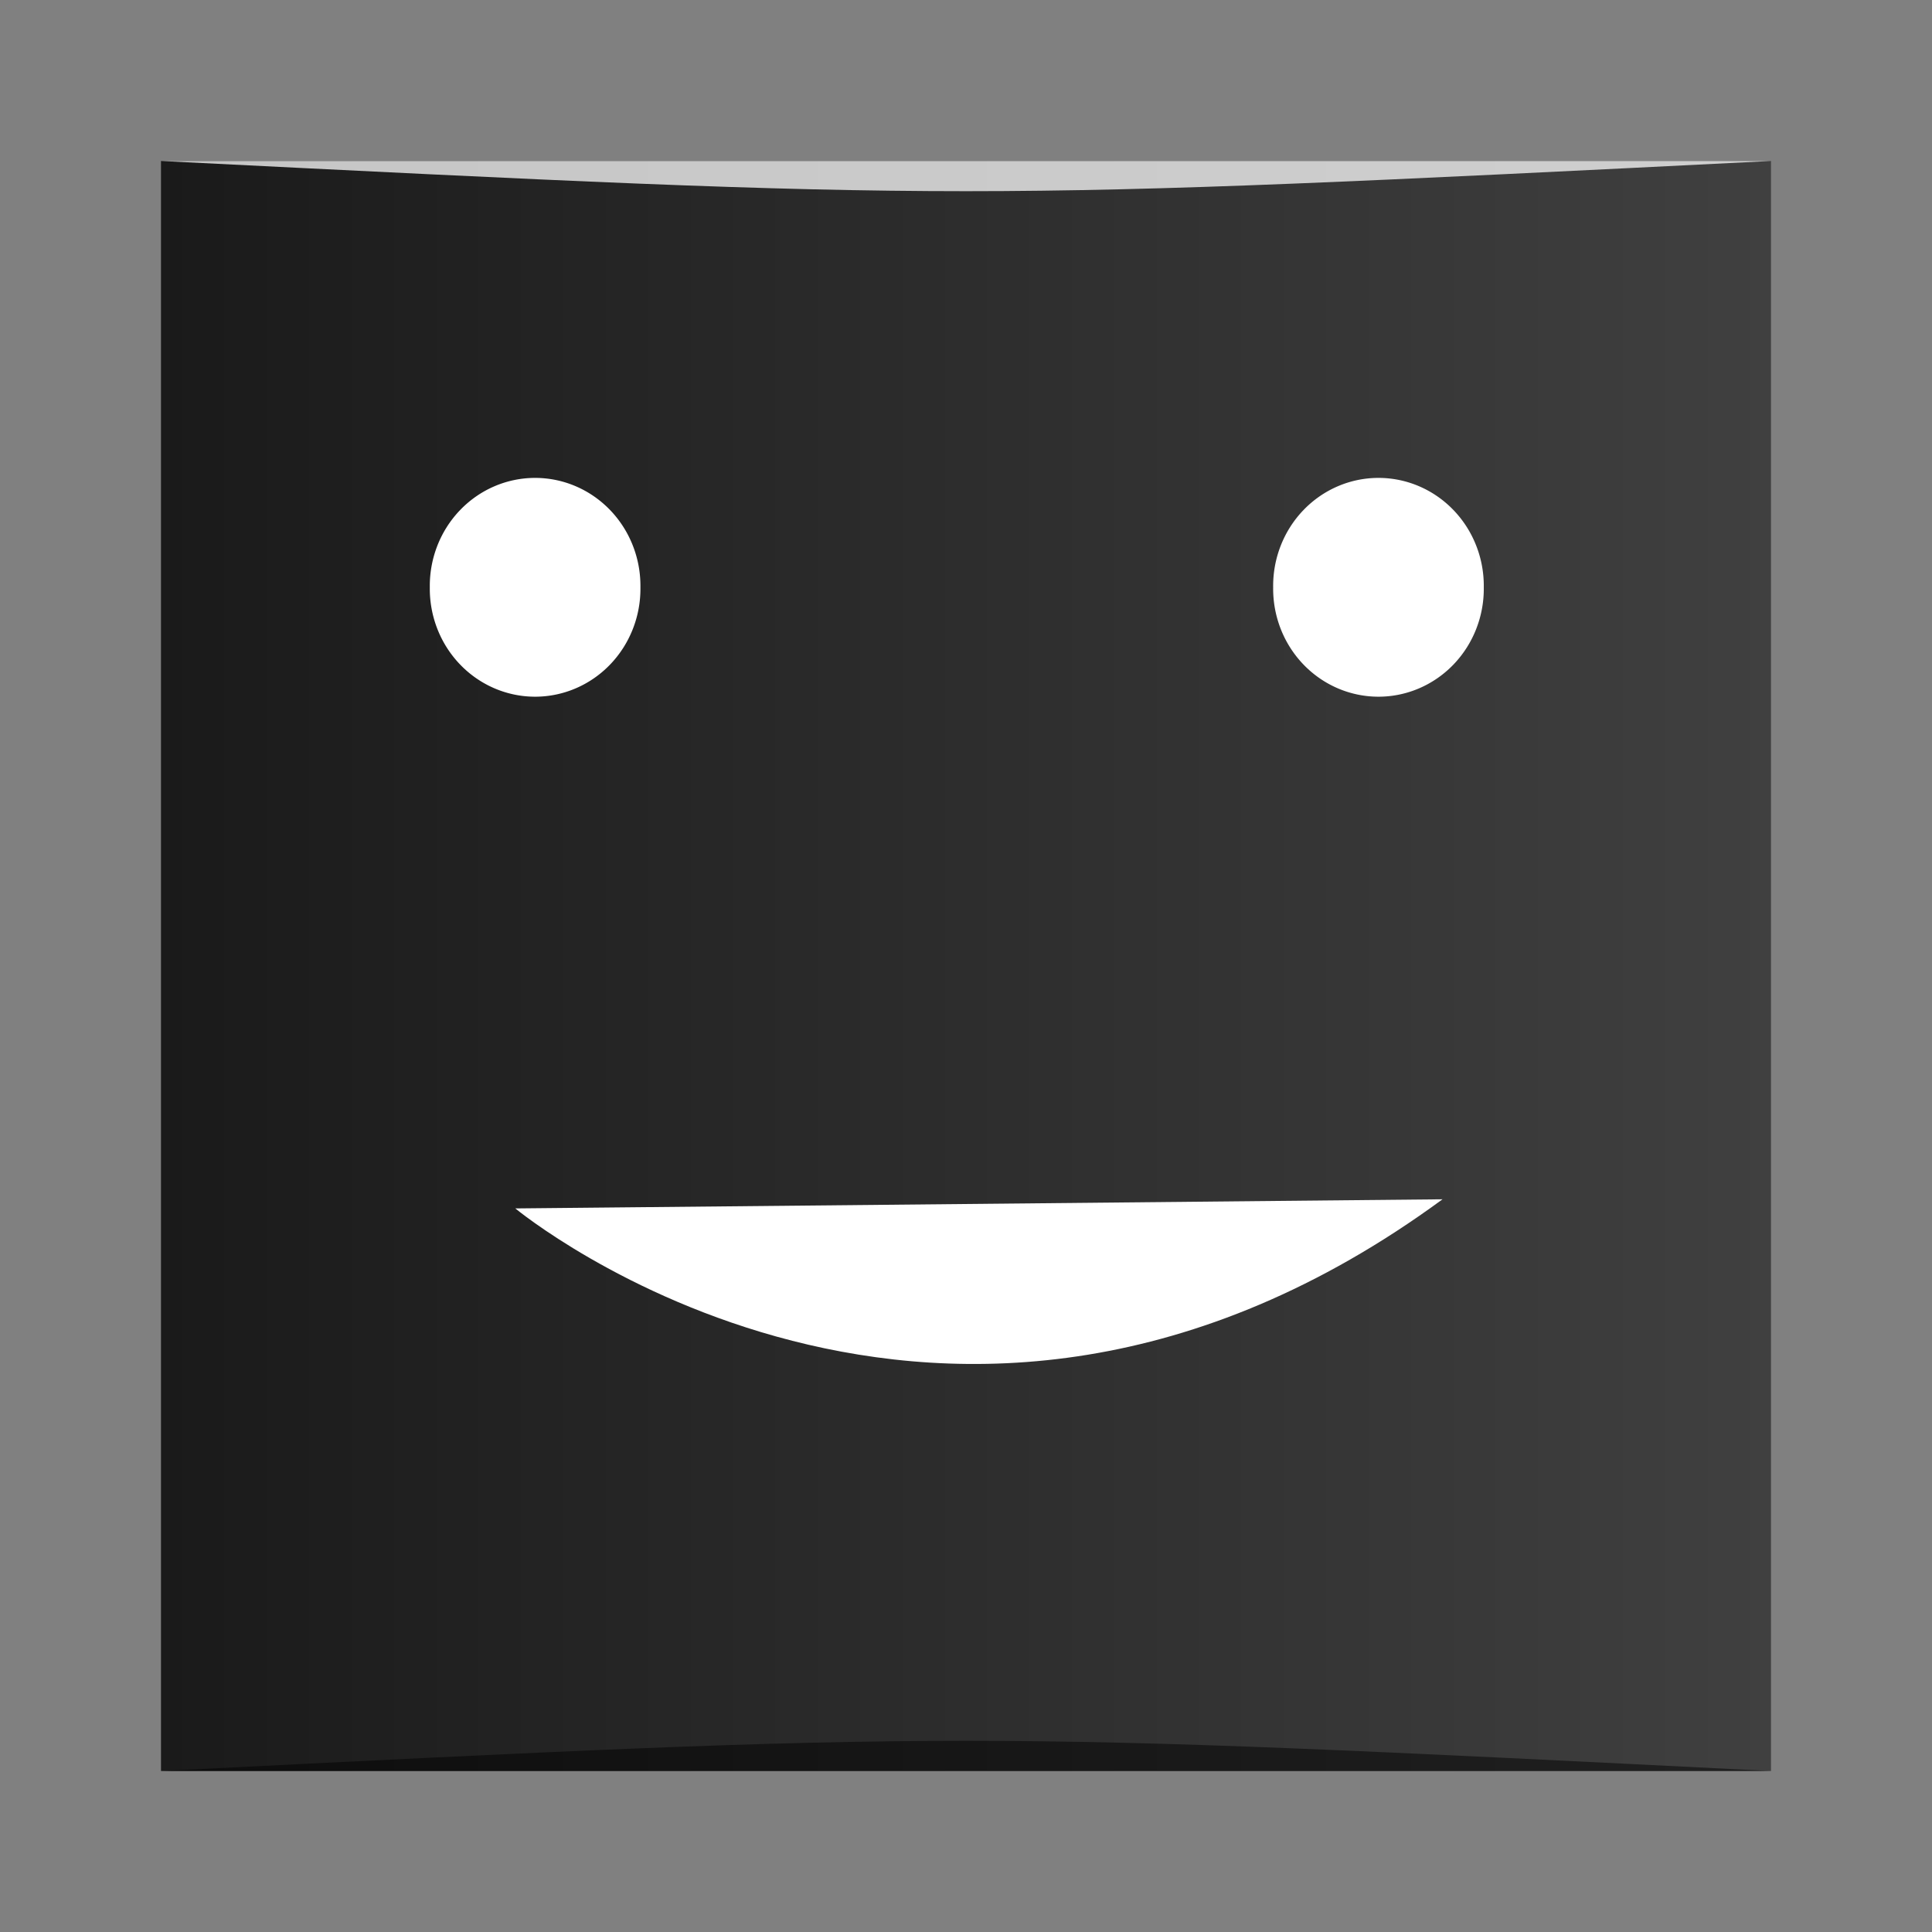 <?xml version="1.0" encoding="UTF-8" standalone="no"?>
<!-- Created with Inkscape (http://www.inkscape.org/) -->

<svg
   xmlns:dc="http://purl.org/dc/elements/1.1/"
   xmlns:cc="http://creativecommons.org/ns#"
   xmlns:rdf="http://www.w3.org/1999/02/22-rdf-syntax-ns#"
   xmlns:svg="http://www.w3.org/2000/svg"
   xmlns="http://www.w3.org/2000/svg"
   xmlns:xlink="http://www.w3.org/1999/xlink"
   xmlns:sodipodi="http://sodipodi.sourceforge.net/DTD/sodipodi-0.dtd"
   xmlns:inkscape="http://www.inkscape.org/namespaces/inkscape"
   version="1.0"
   width="48"
   height="48"
   id="svg2408"
   inkscape:version="0.48.4 r9939"
   sodipodi:docname="kipi-smugmug.svg">
  <rect width="100%" height="100%" fill="#808080" stroke="none"/>
  <sodipodi:namedview
     pagecolor="#ffffff"
     bordercolor="#666666"
     borderopacity="1"
     objecttolerance="10"
     gridtolerance="10"
     guidetolerance="10"
     inkscape:pageopacity="0"
     inkscape:pageshadow="2"
     inkscape:window-width="1871"
     inkscape:window-height="1056"
     id="namedview50"
     showgrid="true"
     inkscape:zoom="7.2770864"
     inkscape:cx="20.970845"
     inkscape:cy="15.710319"
     inkscape:window-x="49"
     inkscape:window-y="24"
     inkscape:window-maximized="1"
     inkscape:current-layer="svg2408">
    <inkscape:grid
       type="xygrid"
       id="grid3031"
       empspacing="5"
       visible="true"
       enabled="true"
       snapvisiblegridlinesonly="true" />
  </sodipodi:namedview>
  <defs
     id="defs2410">
    <linearGradient
       id="linearGradient3802">
      <stop
         style="stop-color:#1a1a1a;stop-opacity:1;"
         offset="0"
         id="stop3804" />
      <stop
         style="stop-color:#404040;stop-opacity:1;"
         offset="1"
         id="stop3806" />
    </linearGradient>
    <linearGradient
       x1="45.448"
       y1="92.54"
       x2="45.448"
       y2="7.017"
       id="ButtonShadow"
       gradientUnits="userSpaceOnUse"
       gradientTransform="scale(1.006,0.994)">
      <stop
         id="stop3750"
         style="stop-color:#000000;stop-opacity:1"
         offset="0" />
      <stop
         id="stop3752"
         style="stop-color:#000000;stop-opacity:0.588"
         offset="1" />
    </linearGradient>
    <filter
       color-interpolation-filters="sRGB"
       id="filter3174">
      <feGaussianBlur
         id="feGaussianBlur3176"
         stdDeviation="1.71" />
    </filter>
    <linearGradient
       inkscape:collect="always"
       xlink:href="#linearGradient3802"
       id="linearGradient3808"
       x1="4"
       y1="24"
       x2="44"
       y2="24"
       gradientUnits="userSpaceOnUse" />
  </defs>
  <g
     id="layer2"
     style="display:none"
     transform="translate(0,-48)">
    <rect
       width="86"
       height="85"
       rx="6"
       ry="6"
       x="5"
       y="7"
       id="rect3745"
       style="opacity:0.9;fill:url(#ButtonShadow);fill-opacity:1;fill-rule:nonzero;stroke:none;filter:url(#filter3174)" />
  </g>
  <rect
     style="fill:url(#linearGradient3808);fill-opacity:1;fill-rule:nonzero;stroke:none"
     id="rect2419"
     y="4"
     x="4"
     ry="0"
     rx="2.857"
     height="40"
     width="40" />
  <g
     id="layer5"
     transform="matrix(0.476,0,0,0.476,1.143,1.143)" />
  <path
     style="fill:#ffffff;stroke:none"
     d="m 12.803,30.023 c 0,0 10.668,8.845 23.036,-0.227"
     id="path4038"
     inkscape:connector-curvature="0" />
  <path
     d="m 32.431,28.803 a 5.497,5.634 0 1 1 -10.993,0 5.497,5.634 0 1 1 10.993,0 z"
     sodipodi:ry="5.6341233"
     sodipodi:rx="5.4967055"
     sodipodi:cy="28.802776"
     sodipodi:cx="26.933857"
     id="path3031"
     style="fill:#ffffff;fill-opacity:1;fill-rule:evenodd;stroke:none"
     sodipodi:type="arc"
     transform="matrix(0.476,0,0,0.476,21.427,0.881)" />
  <path
     transform="matrix(0.476,0,0,0.476,0.474,0.881)"
     sodipodi:type="arc"
     style="fill:#ffffff;fill-opacity:1;fill-rule:evenodd;stroke:none"
     id="path3033"
     sodipodi:cx="26.933857"
     sodipodi:cy="28.802776"
     sodipodi:rx="5.4967055"
     sodipodi:ry="5.6341233"
     d="m 32.431,28.803 a 5.497,5.634 0 1 1 -10.993,0 5.497,5.634 0 1 1 10.993,0 z" />
  <path
     style="opacity:0.5;fill:#000000;fill-opacity:1;stroke:none"
     d="m 4,44 0,0 c 20,-1 20,-1 40,0 z"
     id="path3257"
     inkscape:connector-curvature="0"
     sodipodi:nodetypes="cccc" />
  <path
     sodipodi:nodetypes="cccc"
     inkscape:connector-curvature="0"
     id="path4027"
     d="M 4,4 4,4 C 24,5 24,5 44,4 z"
     style="opacity:0.75;fill:#ffffff;fill-opacity:1;stroke:none" />
</svg>
